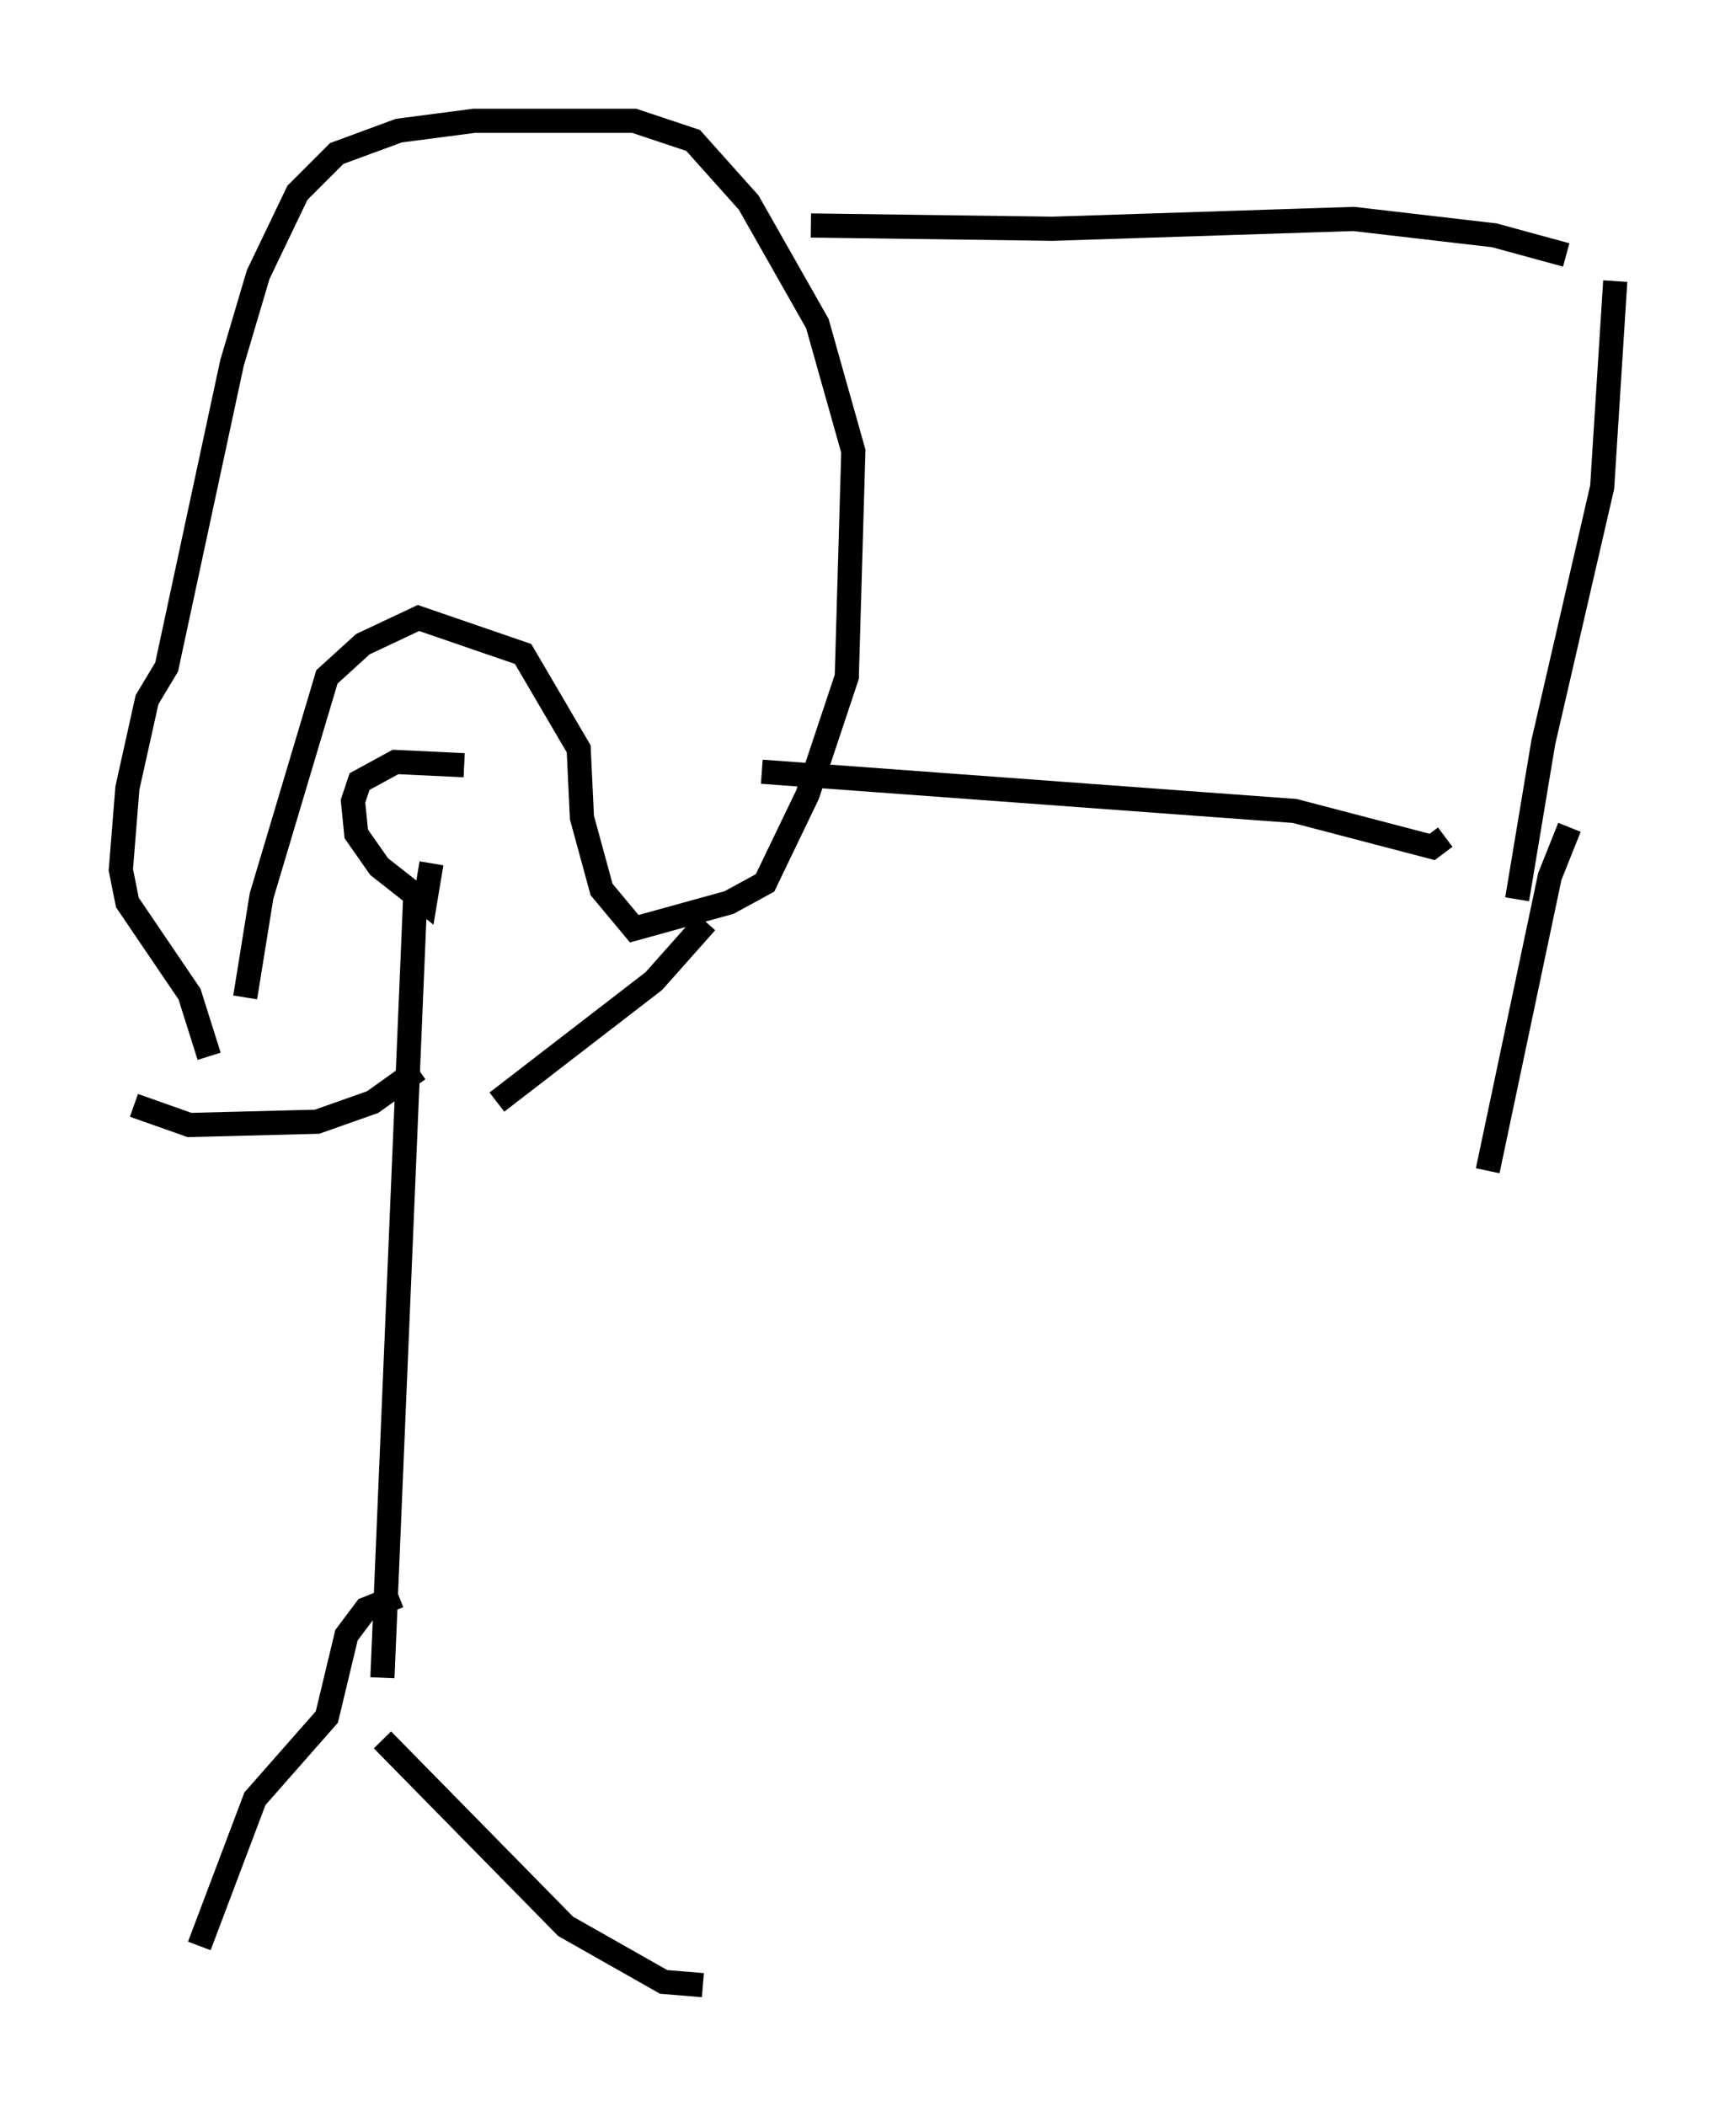 <?xml version="1.0" encoding="utf-8" ?>
<svg baseProfile="full" height="87.13" version="1.1" width="71.84" xmlns="http://www.w3.org/2000/svg" xmlns:ev="http://www.w3.org/2001/xml-events" xmlns:xlink="http://www.w3.org/1999/xlink"><defs /><rect fill="white" height="87.13" width="71.84" x="0" y="0" /><path d="M17.584, 31.793 m0.271, 3.924 l-0.271, 1.624 -1.894, -1.488 l-0.947, -1.353 -0.135, -1.353 l0.271, -0.812 1.488, -0.812 l2.842, 0.135 m-2.03, 5.548 l-1.353, 32.205 m1.488, -25.169 l-1.894, 1.353 -2.3, 0.812 l-5.277, 0.135 -2.3, -0.812 m15.02, -0.135 l6.495, -5.007 2.165, -2.436 m-12.72, 27.875 l-1.353, 0.541 -0.812, 1.083 l-0.812, 3.383 -2.977, 3.383 l-2.3, 6.089 m7.578, -8.525 l7.578, 7.713 4.059, 2.3 l1.624, 0.135 m-20.433, -38.43 l-0.812, -2.571 -2.571, -3.789 l-0.271, -1.353 0.271, -3.383 l0.812, -3.654 0.812, -1.353 l2.706, -12.584 1.083, -3.654 l1.624, -3.383 1.624, -1.624 l2.571, -0.947 3.112, -0.406 l6.631, 0.0 2.436, 0.812 l2.3, 2.571 2.842, 5.007 l1.488, 5.277 -0.271, 9.337 l-1.624, 4.871 -1.759, 3.654 l-1.488, 0.812 -3.924, 1.083 l-1.353, -1.624 -0.812, -2.977 l-0.135, -2.842 -2.3, -3.924 l-4.33, -1.488 -2.3, 1.083 l-1.488, 1.353 -2.706, 9.066 l-0.677, 4.195 m23.41, -31.935 l10.013, 0.135 12.449, -0.406 l5.819, 0.677 2.977, 0.812 m-33.288, 21.38 l22.057, 1.624 5.683, 1.488 l0.541, -0.406 m7.036, -23.004 l-0.541, 8.525 -2.436, 10.555 l-1.083, 6.495 m2.165, -2.977 l-0.812, 2.03 -2.571, 12.178 " fill="none" stroke="black" stroke-width="1" /></svg>